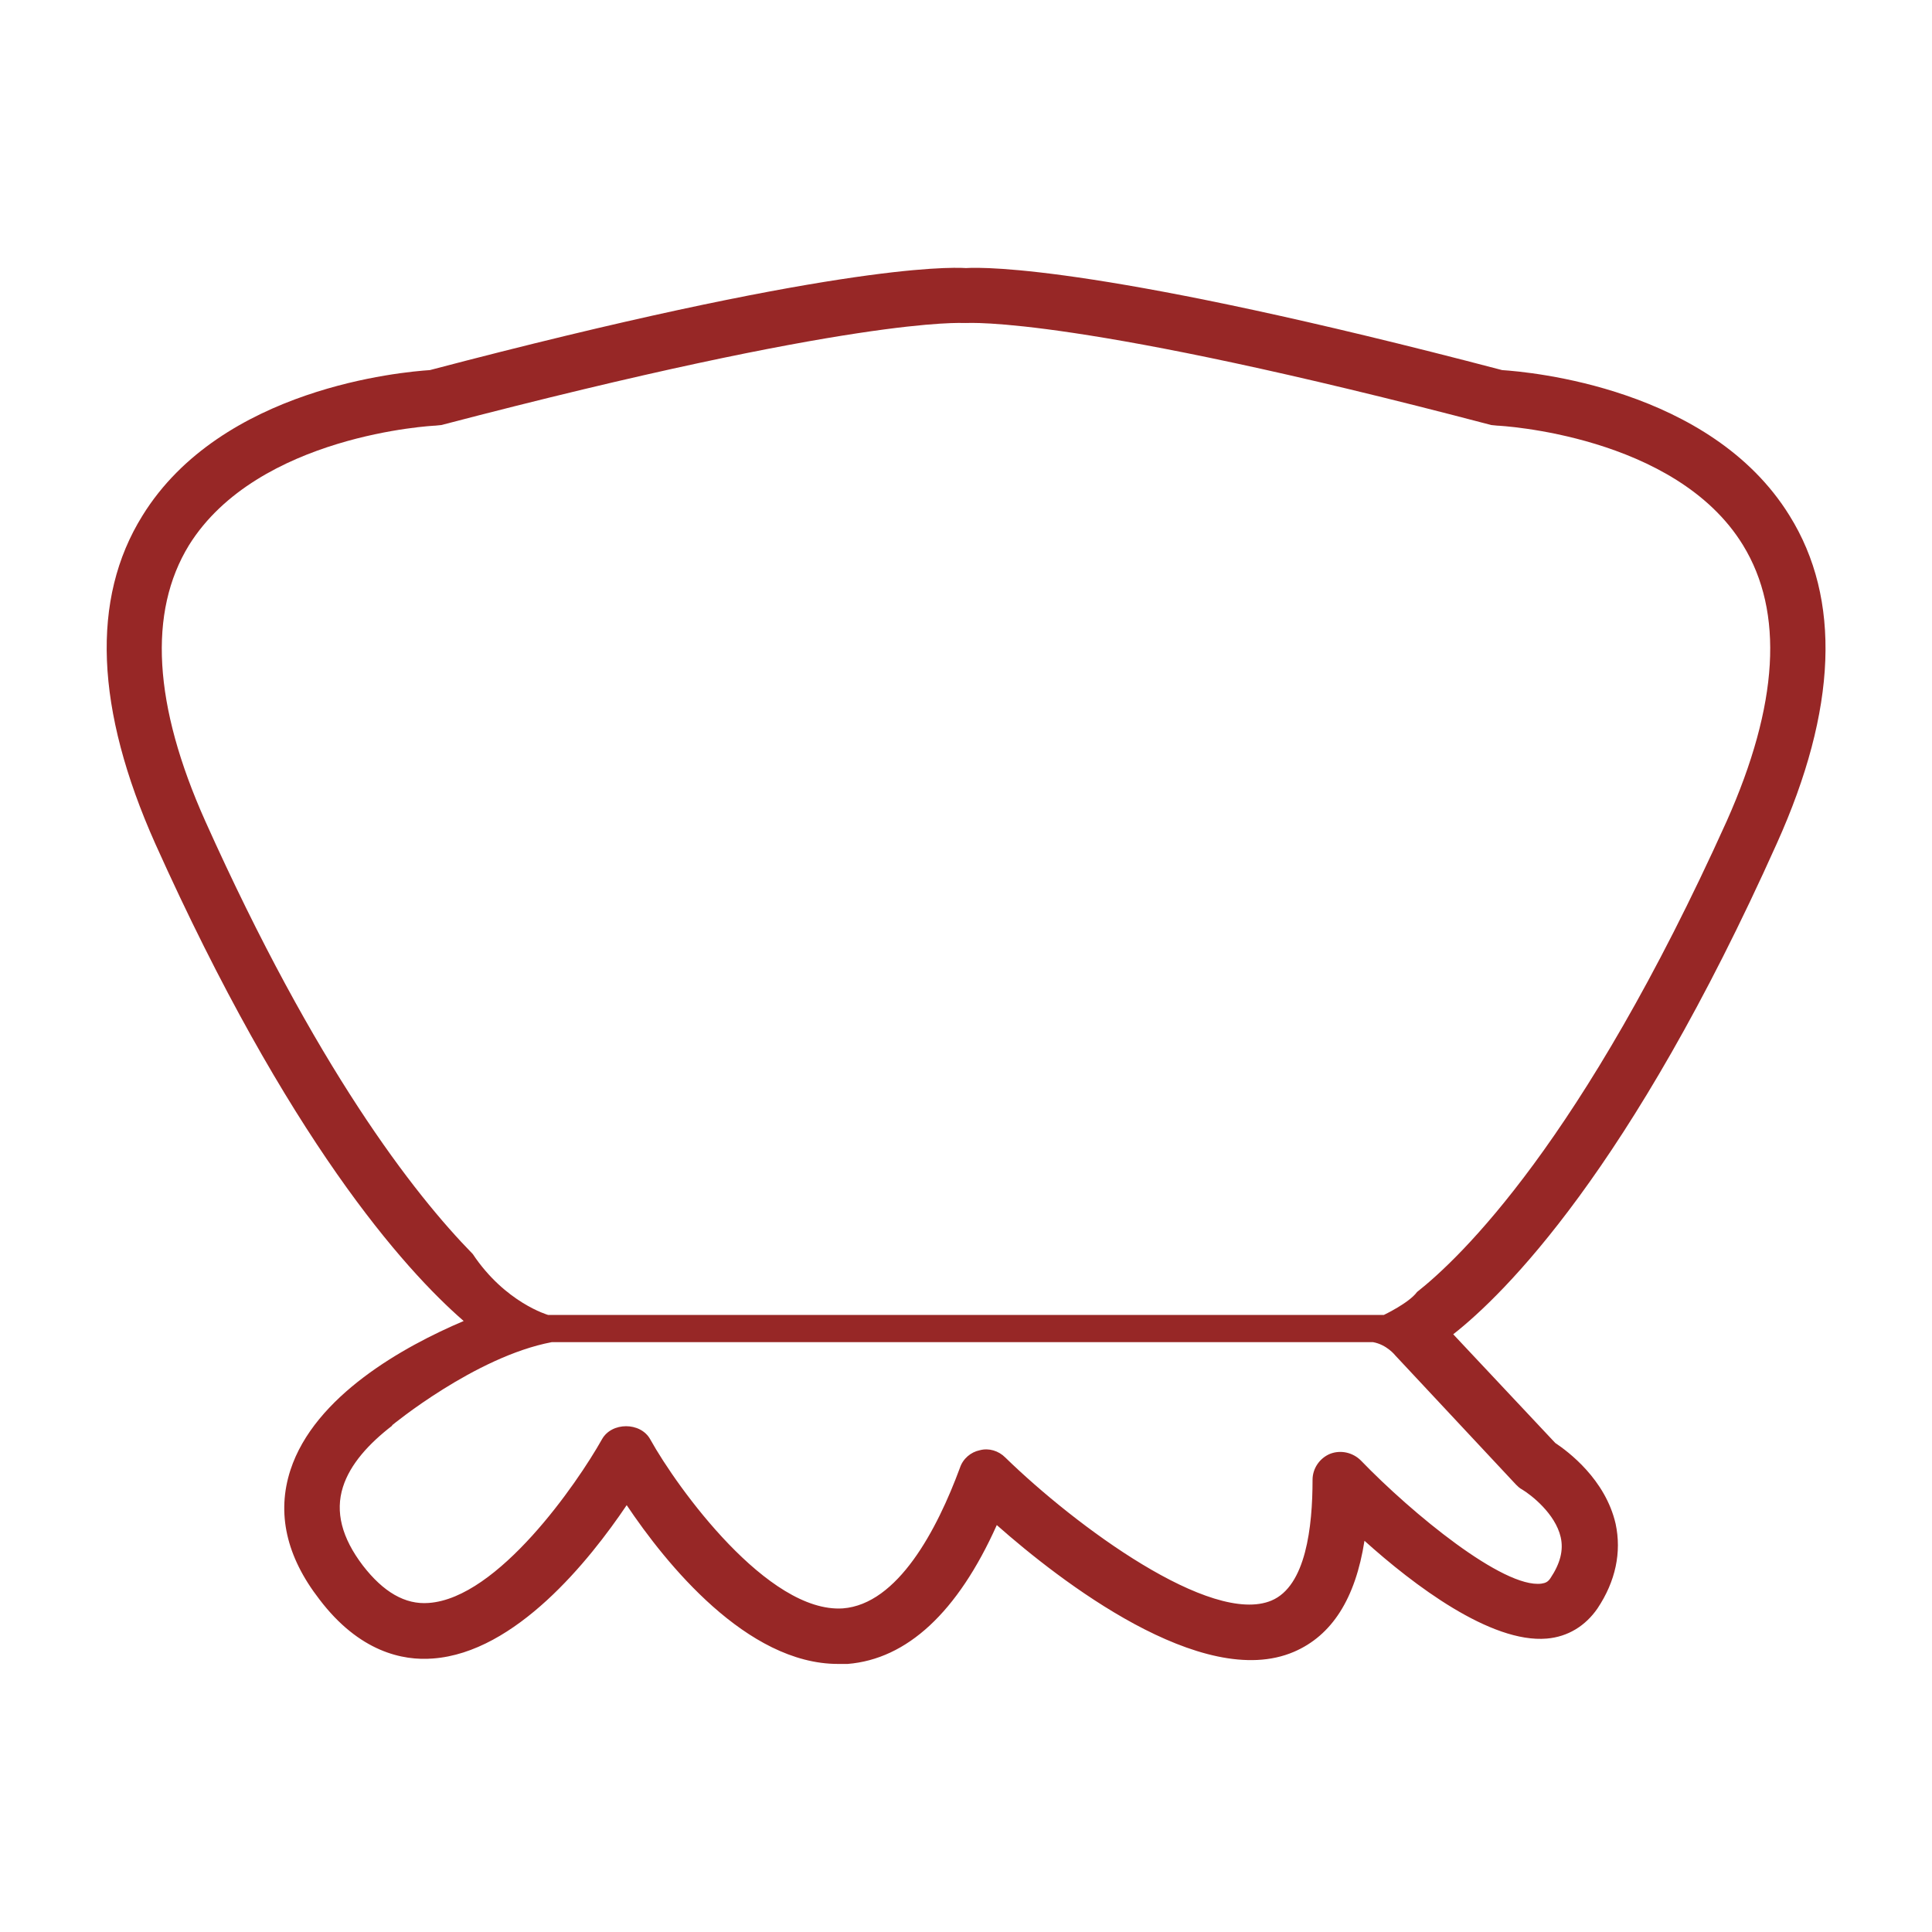 <?xml version="1.0" encoding="utf-8"?>
<!-- Generator: Adobe Illustrator 23.0.2, SVG Export Plug-In . SVG Version: 6.00 Build 0)  -->
<svg version="1.1" id="Layer_1" xmlns="http://www.w3.org/2000/svg" xmlns:xlink="http://www.w3.org/1999/xlink" x="0px" y="0px"
	 width="32px" height="32px" viewBox="0 0 32 32" style="enable-background:new 0 0 32 32;" xml:space="preserve">
<style type="text/css">
	.st0{fill:none;}
	.st1{fill:#972726;}
</style>
<g>
	<rect y="0" class="st0" width="32" height="32"/>
</g>
<path class="st1" d="M29.43,13.97c1-2.22,1.07-4.05,0.21-5.43c-1.31-2.12-4.31-2.38-4.76-2.41C18.33,4.41,16.33,4.42,16,4.44
	c-0.32-0.02-2.3-0.04-8.88,1.69C6.67,6.16,3.67,6.42,2.36,8.54c-0.86,1.38-0.78,3.21,0.21,5.43c2.2,4.9,4.12,7.05,5.11,7.91
	c-0.99,0.42-2.47,1.24-2.87,2.47c-0.23,0.71-0.07,1.43,0.48,2.14c0.66,0.87,1.38,1.02,1.88,0.98c1.37-0.1,2.59-1.62,3.21-2.54
	c0.65,0.97,1.99,2.63,3.5,2.63c0.05,0,0.1,0,0.16,0c0.98-0.08,1.82-0.85,2.47-2.3c1.04,0.92,3.4,2.75,4.92,2.1
	c0.63-0.27,1.02-0.88,1.17-1.84c0.81,0.73,2.09,1.7,3.02,1.62c0.35-0.03,0.64-0.21,0.84-0.5c0.3-0.45,0.4-0.93,0.3-1.4
	c-0.17-0.74-0.79-1.2-1-1.34l-1.69-1.8C24.91,21.44,27,19.39,29.43,13.97 M25.11,24.59c0.03,0.03,0.06,0.06,0.1,0.08
	c0.15,0.09,0.55,0.4,0.64,0.79c0.05,0.22-0.01,0.44-0.17,0.68c-0.04,0.06-0.08,0.08-0.15,0.09c-0.63,0.08-2.14-1.16-2.99-2.04
	c-0.13-0.13-0.33-0.18-0.51-0.11c-0.17,0.07-0.29,0.24-0.29,0.43c0,0.78-0.11,1.76-0.68,2c-1,0.42-3.24-1.23-4.41-2.37
	c-0.11-0.11-0.27-0.16-0.42-0.12c-0.15,0.03-0.28,0.14-0.33,0.29c-0.38,1.03-1.03,2.26-1.94,2.33c-1.24,0.08-2.74-1.99-3.19-2.8
	c-0.16-0.29-0.64-0.29-0.8,0c-0.41,0.73-1.72,2.63-2.87,2.71c-0.39,0.03-0.75-0.18-1.09-0.62c-0.35-0.46-0.46-0.89-0.33-1.3
	c0.12-0.38,0.43-0.72,0.82-1.02l-0.01,0c0,0,1.38-1.14,2.65-1.38h4.59h4.42h4.59c0.23,0.04,0.37,0.22,0.37,0.22L25.11,24.59z
	 M23.47,21.4L23.47,21.4c-0.13,0.18-0.55,0.38-0.55,0.38h-4.83h-4.18H9.08c0,0-0.71-0.2-1.25-1.01h0c-0.98-1-2.6-3.09-4.43-7.17
	c-0.86-1.92-0.95-3.46-0.27-4.57C4.27,7.2,7.18,7.05,7.21,7.05l0.1-0.01c6.88-1.8,8.6-1.69,8.68-1.69c0.07,0,1.83-0.12,8.71,1.69
	l0.1,0.01c0.03,0,2.95,0.15,4.07,1.98c0.68,1.11,0.59,2.64-0.27,4.57C26.2,18.92,24.18,20.84,23.47,21.4"/>
</svg>
